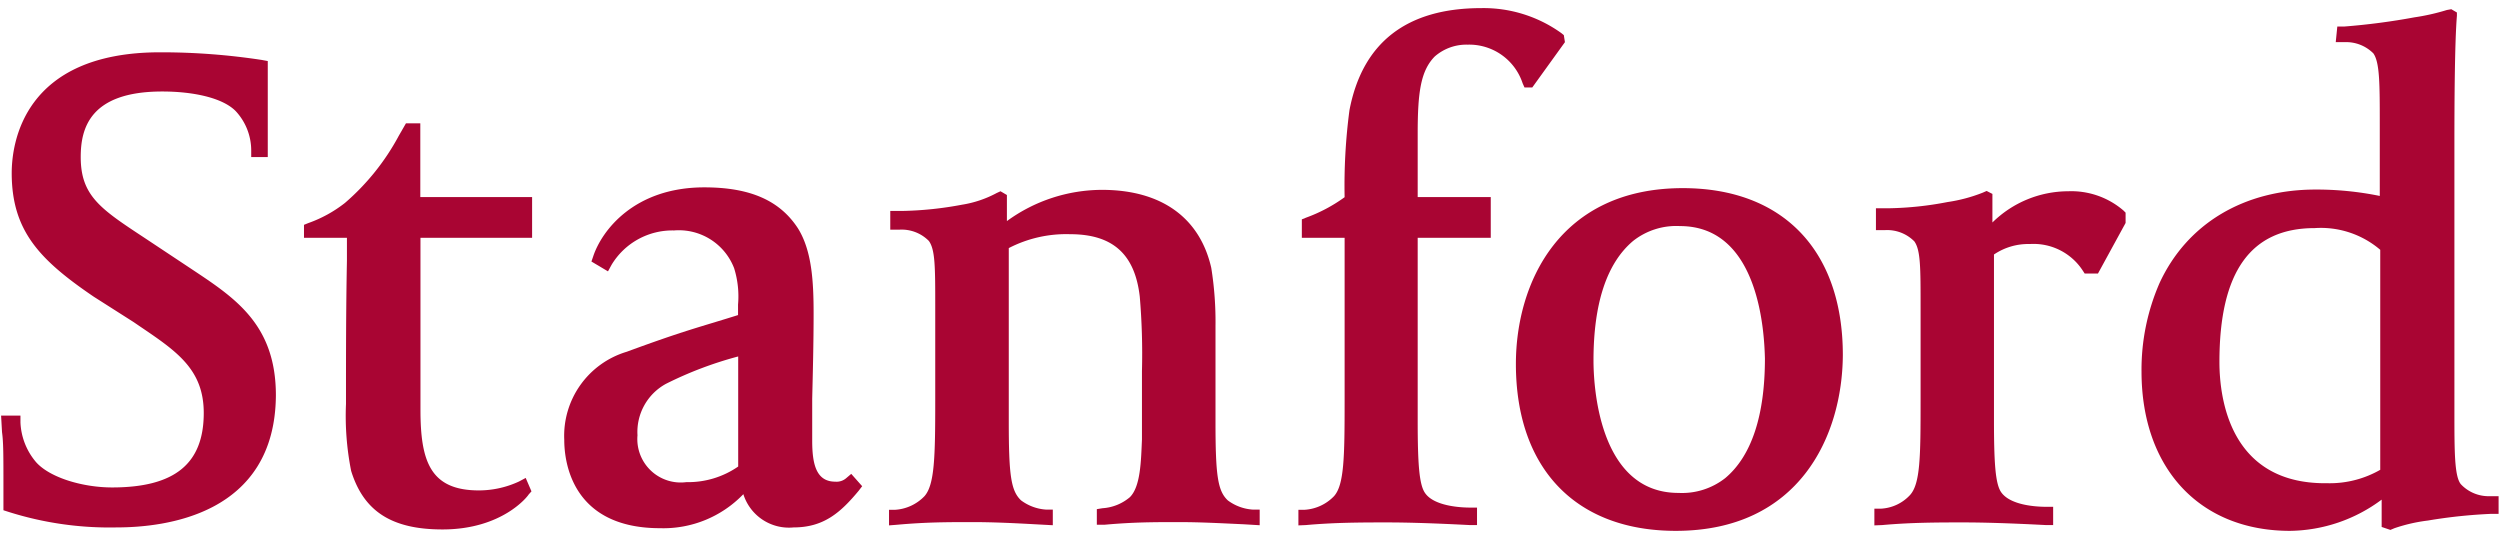 <svg id="Signature_Templates" data-name="Signature Templates" xmlns="http://www.w3.org/2000/svg" viewBox="0 0 160.12 34.31"><defs><style>.cls-1{fill:#a90533;}</style></defs><g id="logo"><path class="cls-1" d="M42.28,33.83c-5.7,0-6.14-4.32-6.14-5.65a5.62,5.62,0,0,1,4-5.65c3.75-1.38,4.55-1.54,7.13-2.35v-.67a6.06,6.06,0,0,0-.25-2.33,3.79,3.79,0,0,0-3.85-2.42,4.55,4.55,0,0,0-4,2.2l-.23.42-1.06-.63.11-.32C38.53,14.79,40.6,12,45.11,12c2.93,0,4.84.84,6,2.63.89,1.43,1,3.4,1,5.46,0,1.81-.05,3.82-.09,5.45,0,1.12,0,2.08,0,2.67,0,1.49.24,2.64,1.48,2.64a.94.94,0,0,0,.68-.21l.34-.29.7.79-.23.3c-1.14,1.37-2.22,2.34-4.16,2.34a3.06,3.06,0,0,1-3.22-2.13A7.1,7.1,0,0,1,42.28,33.83Zm5-11a24.05,24.05,0,0,0-4.62,1.75,3.51,3.51,0,0,0-1.83,3.3,2.78,2.78,0,0,0,3.13,3,5.64,5.64,0,0,0,3.32-1Z"/><path class="cls-1" d="M7.47,33.78a21.42,21.42,0,0,1-6.94-1l-.31-.1V31.16c0-2,0-2.84-.09-3.48L.07,26.62H1.31l0,.44a4.19,4.19,0,0,0,1,2.54c.89,1,3,1.62,4.87,1.62,4,0,5.87-1.51,5.87-4.77,0-2.79-1.73-3.95-4.11-5.56l-.38-.26L6,19C2.53,16.64.75,14.78.75,11.08c0-1.82.69-7.73,9.5-7.73a42.64,42.64,0,0,1,6.52.49l.38.07v.37s0,1.16,0,2.4c0,1,0,1.84,0,2.72l0,.66H16.09l0-.41a3.7,3.7,0,0,0-1-2.54c-.84-.85-2.72-1.25-4.7-1.25-4.67,0-5.22,2.4-5.22,4.2,0,2.48,1.27,3.32,4.05,5.15l3.18,2.11c2.72,1.81,5.27,3.52,5.27,8C17.62,33,10.52,33.78,7.47,33.78Z"/><path class="cls-1" d="M28.34,33.91c-3.25,0-5.05-1.16-5.85-3.75a18.05,18.05,0,0,1-.33-4.29c0-3.36,0-6.05.06-9.17l0-1.47H19.47V14.4l.27-.11A8.26,8.26,0,0,0,22.09,13,15.05,15.05,0,0,0,25.54,8.7L26,7.9h.92v4.72h7.16v2.61H26.93v11c0,3.29.61,5.18,3.74,5.18a6.12,6.12,0,0,0,2.57-.57l.43-.23.37.86-.18.2C33.79,31.8,32.16,33.91,28.34,33.91Z"/><path class="cls-1" d="M56.94,33.65v-1l.41,0a2.85,2.85,0,0,0,1.86-.87c.65-.73.69-2.52.69-6.1v-6c0-2.58,0-3.69-.41-4.25a2.45,2.45,0,0,0-1.89-.72l-.17,0-.41,0v-1.2l.48,0h.32a22.68,22.68,0,0,0,3.8-.4,7,7,0,0,0,2.22-.75l.24-.11.41.24v1.67a10.37,10.37,0,0,1,6.09-2c3.8,0,6.27,1.78,7,5a21.93,21.93,0,0,1,.27,3.76V27c0,3.46.14,4.44.79,5.05a3,3,0,0,0,1.62.59l.42,0v1l-1-.06c-1.51-.07-2.81-.14-4.18-.14-1.55,0-2.89,0-4.77.17l-.48,0v-1l.37-.06a3,3,0,0,0,1.75-.71c.68-.68.71-2.3.77-3.7,0-.23,0-.47,0-.72,0-.79,0-2.44,0-3.65A43.33,43.33,0,0,0,73,19c-.31-2.72-1.73-4-4.46-4a8,8,0,0,0-3.93.89V27c0,3.46.14,4.44.79,5.05a3,3,0,0,0,1.62.59l.41,0v1l-1.11-.06c-1.46-.08-2.72-.14-4.05-.14-1.52,0-2.94,0-4.82.17Z"/><path class="cls-1" d="M83.16,33.65v-1l.41,0a2.85,2.85,0,0,0,1.87-.87c.65-.72.68-2.5.68-6.08V15.23H83.38V14.05l.27-.11a10,10,0,0,0,2.47-1.31,36.89,36.89,0,0,1,.31-5.57C87.26,2.72,90.1.52,94.87.52A8.54,8.54,0,0,1,100,2.12l.16.13.07.45L98.14,5.6h-.5l-.12-.27A3.6,3.6,0,0,0,94,2.86a3.08,3.08,0,0,0-2.11.76C91,4.53,90.8,5.88,90.8,8.56v4.06h4.68v2.61H90.8V26.89c0,2.77.09,4.12.46,4.67.58.88,2.37.95,2.9.95h.44v1.12l-.46,0c-2.32-.12-4-.17-5.28-.17-1.56,0-3.34,0-5.22.17Z"/><path class="cls-1" d="M107.33,34c-6.41,0-10.24-4-10.24-10.69,0-5.19,2.8-11.26,10.69-11.26,6.42,0,10.25,4,10.25,10.69C118,27.94,115.23,34,107.33,34Zm.27-19.52a4.46,4.46,0,0,0-3,.95c-1.69,1.42-2.54,4-2.54,7.66,0,1.42.26,8.48,5.44,8.48a4.48,4.48,0,0,0,3-.95c1.68-1.41,2.54-4,2.54-7.66C113,21.54,112.77,14.48,107.6,14.48Z"/><path class="cls-1" d="M120.05,33.65V32.58l.41,0a2.73,2.73,0,0,0,1.87-.87c.66-.72.68-2.45.68-6v-6c0-2.58,0-3.69-.4-4.25a2.45,2.45,0,0,0-1.89-.72l-.17,0-.4,0V13.34h.79a21.47,21.47,0,0,0,3.8-.4,10.05,10.05,0,0,0,2.25-.6l.25-.11.37.19v1.83a6.94,6.94,0,0,1,4.86-2A5.12,5.12,0,0,1,136,13.48l.14.14v.66l-1.77,3.24h-.85l-.13-.2A3.76,3.76,0,0,0,130,15.63a3.91,3.91,0,0,0-2.29.67V26.89c0,2.77.09,4.08.45,4.62.6.89,2.38.95,2.9.95h.44v1.17l-.46,0c-2.31-.12-4-.17-5.28-.17-1.56,0-3.33,0-5.21.17Z"/><path class="cls-1" d="M153.1,33.94l-.56-.19V32a10,10,0,0,1-5.87,2c-5.78,0-9.51-4-9.51-10.21a13.87,13.87,0,0,1,1.15-5.65c1.76-3.82,5.42-6,10-6a20.24,20.24,0,0,1,4.11.41V8c0-2.62,0-4-.41-4.58a2.46,2.46,0,0,0-1.85-.72H150l-.4,0,.1-1h.44a43.11,43.11,0,0,0,4.5-.59,13.84,13.84,0,0,0,2.08-.47L157,.59l.36.21,0,.21c-.14,1.73-.16,5.44-.16,8.21V26.36c0,2.56,0,4.14.41,4.65a2.44,2.44,0,0,0,1.85.77l.17,0h.4v1.13h-.44a32.9,32.9,0,0,0-4.09.43,10.58,10.58,0,0,0-2.14.49Zm-4.85-19.33c-4.1,0-6.1,2.8-6.1,8.57,0,2.34.67,7.77,6.77,7.77h.19a6.5,6.5,0,0,0,3.34-.86V16A5.85,5.85,0,0,0,148.25,14.61Z"/></g></svg>